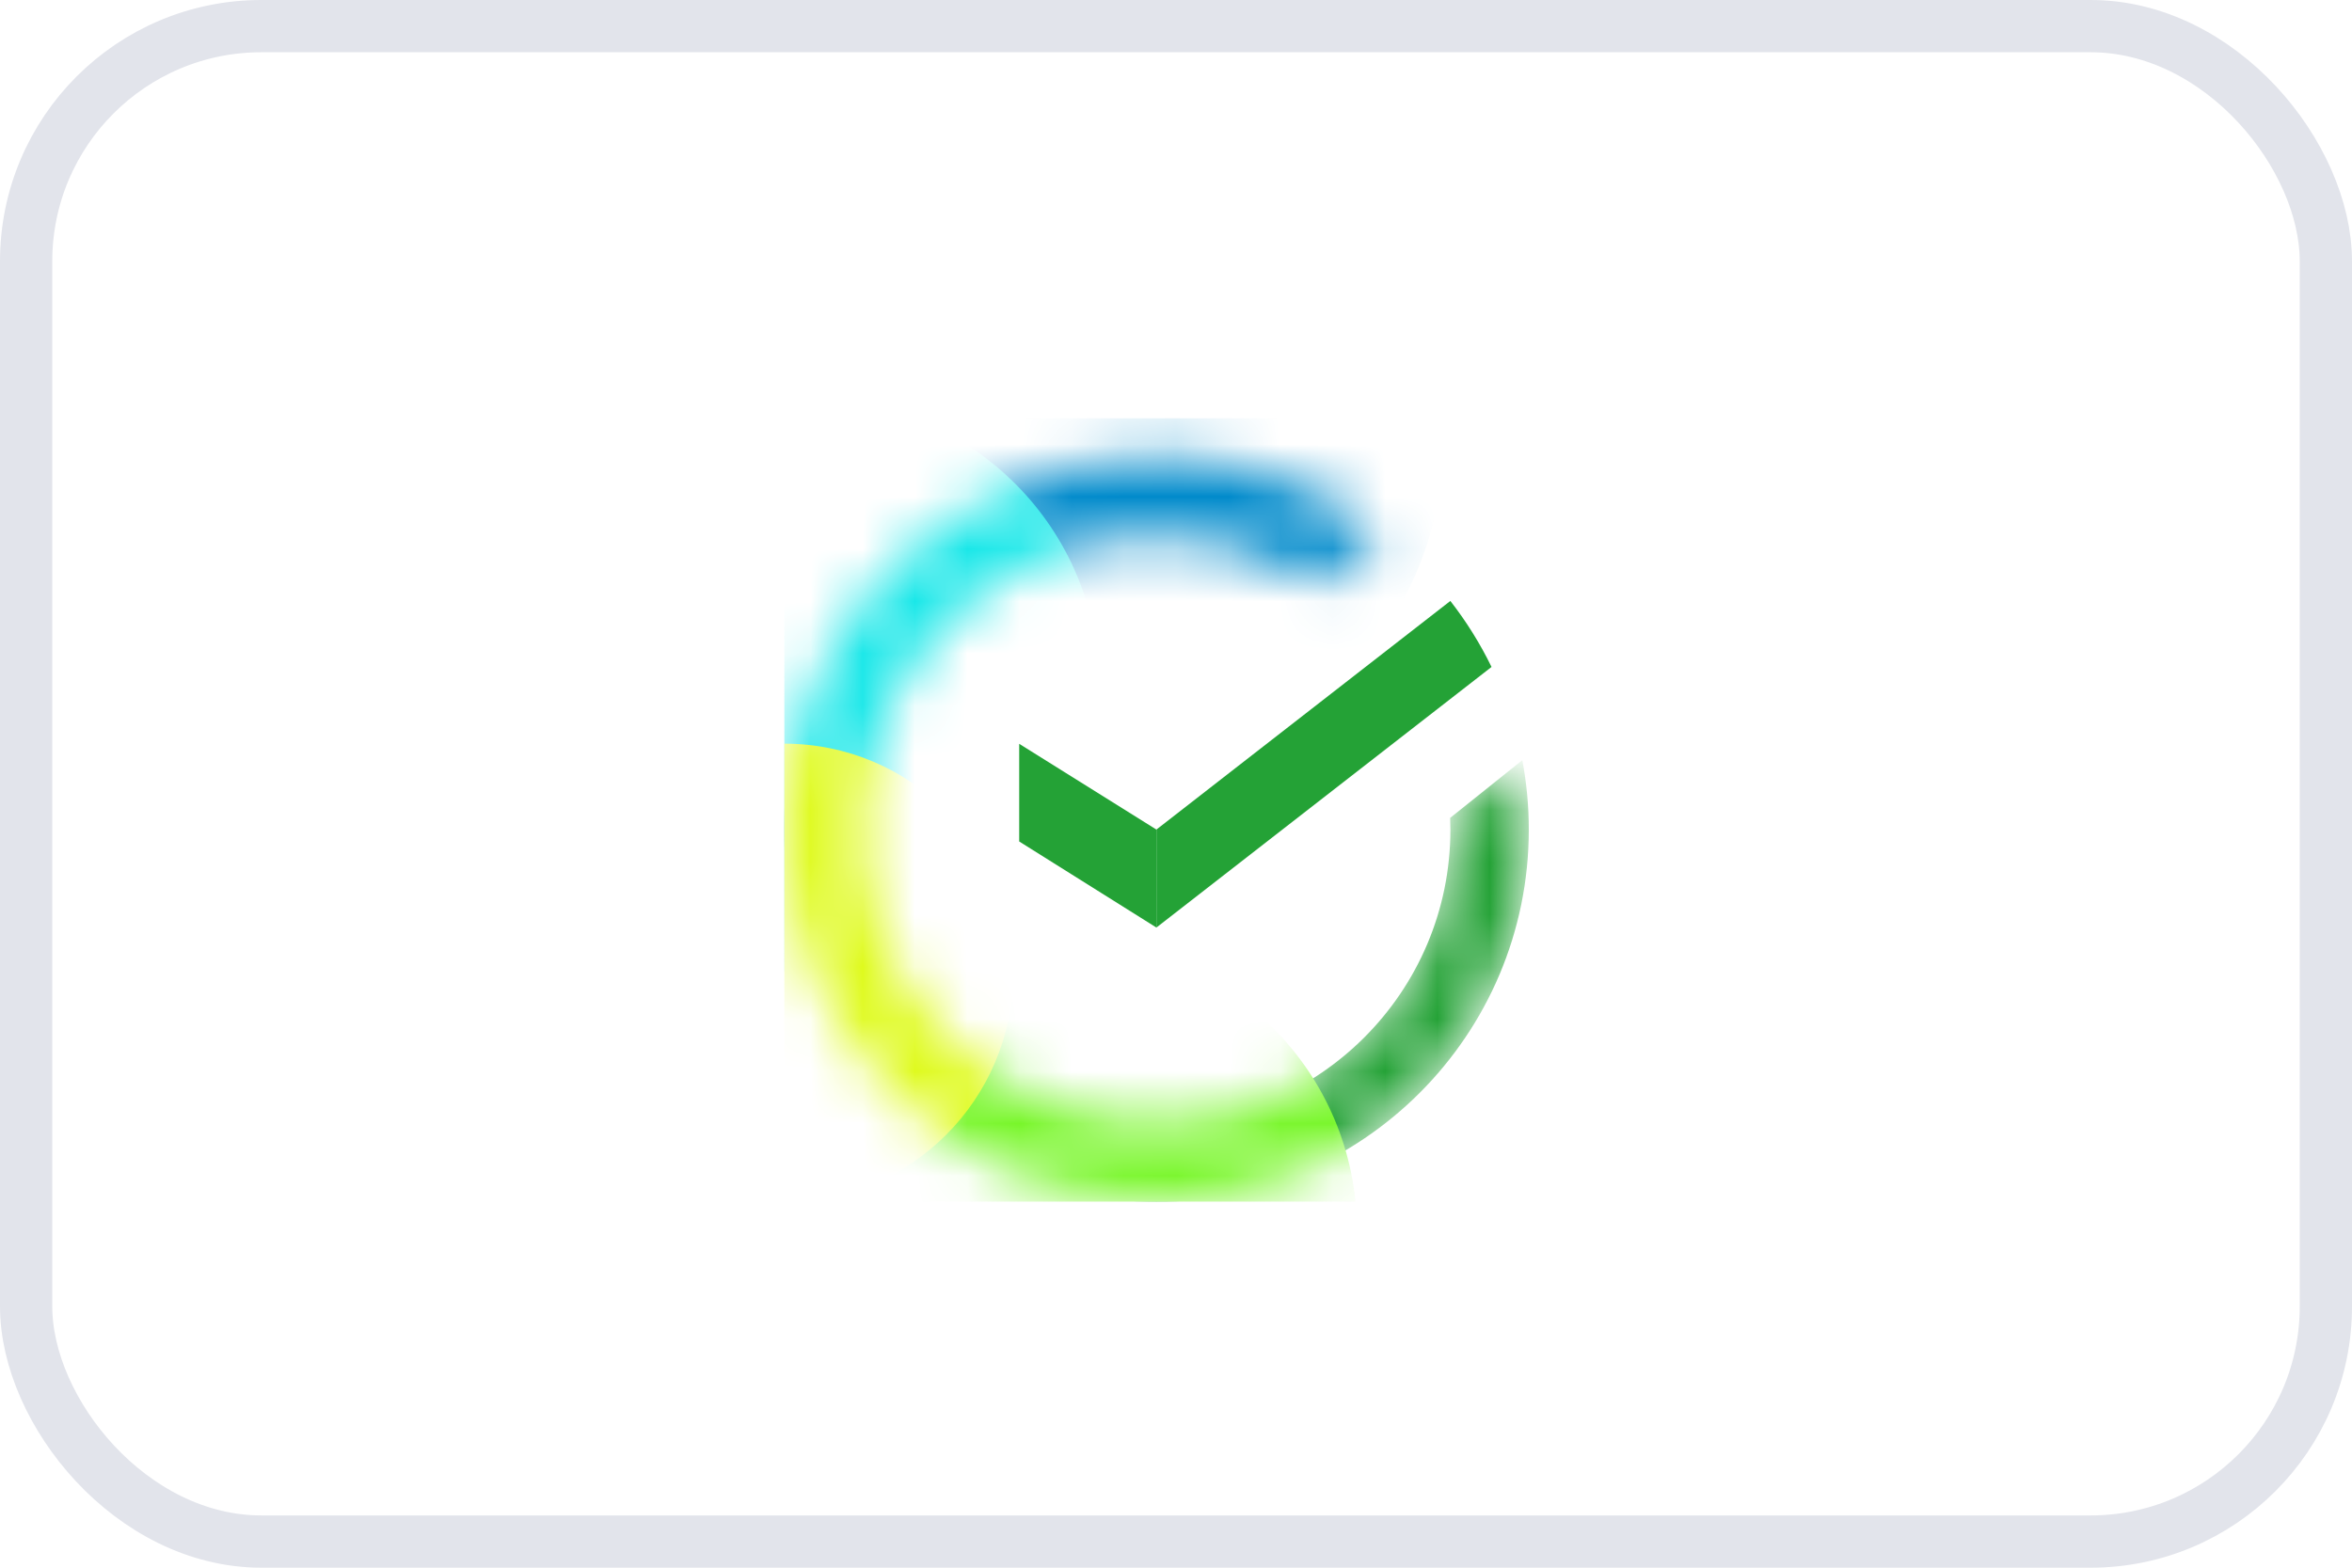 <svg width="45" height="30" viewBox="0 0 45 30" fill="none" xmlns="http://www.w3.org/2000/svg">
<g clip-path="url(#clip0_979_28240)">
<mask id="mask0_979_28240" style="mask-type:alpha" maskUnits="userSpaceOnUse" x="15" y="8" width="15" height="15">
<path fill-rule="evenodd" clip-rule="evenodd" d="M27.747 15.68C27.749 15.745 27.75 15.81 27.75 15.875C27.75 18.982 25.232 21.5 22.125 21.5C19.018 21.5 16.5 18.982 16.5 15.875C16.5 12.768 19.018 10.25 22.125 10.25C23.268 10.25 24.331 10.591 25.218 11.176L26.443 10.207C25.245 9.293 23.748 8.75 22.125 8.75C18.19 8.75 15 11.94 15 15.875C15 19.81 18.19 23 22.125 23C26.06 23 29.25 19.81 29.25 15.875C29.25 15.435 29.21 15.004 29.134 14.585L27.747 15.68Z" fill="#C4C4C4"/>
</mask>
<g mask="url(#mask0_979_28240)">
<path d="M27.745 15.652C27.748 15.726 27.75 15.801 27.75 15.875C27.75 18.982 25.232 21.5 22.125 21.5C19.018 21.5 16.5 18.982 16.5 15.875C16.5 12.768 19.018 10.25 22.125 10.25C23.268 10.25 24.331 10.591 25.218 11.176L26.443 10.207C25.245 9.293 23.748 8.75 22.125 8.75C18.19 8.75 15 11.94 15 15.875C15 19.81 18.19 23 22.125 23C26.06 23 29.25 19.81 29.25 15.875C29.25 15.421 29.207 14.977 29.126 14.547L27.745 15.652Z" fill="#24A236"/>
<path d="M21.303 14.779C24.784 14.779 27.606 11.957 27.606 8.476C27.606 4.995 24.784 2.174 21.303 2.174C17.822 2.174 15 4.995 15 8.476C15 11.957 17.822 14.779 21.303 14.779Z" fill="#008ACB"/>
<g filter="url(#filter0_f_979_28240)">
<path d="M20.481 29.029C23.508 29.029 25.962 26.576 25.962 23.549C25.962 20.522 23.508 18.068 20.481 18.068C17.454 18.068 15 20.522 15 23.549C15 26.576 17.454 29.029 20.481 29.029Z" fill="#77F628"/>
</g>
<g filter="url(#filter1_f_979_28240)">
<path d="M15.551 18.616C18.578 18.616 21.032 16.162 21.032 13.135C21.032 10.108 18.578 7.654 15.551 7.654C12.524 7.654 10.07 10.108 10.07 13.135C10.07 16.162 12.524 18.616 15.551 18.616Z" fill="#19E7E8"/>
</g>
<g filter="url(#filter2_f_979_28240)">
<path d="M15.002 23.001C17.423 23.001 19.386 21.038 19.386 18.616C19.386 16.195 17.423 14.231 15.002 14.231C12.58 14.231 10.617 16.195 10.617 18.616C10.617 21.038 12.58 23.001 15.002 23.001Z" fill="#DEFA1B"/>
</g>
</g>
<path fill-rule="evenodd" clip-rule="evenodd" d="M28.537 12.763L22.125 17.75V15.875L27.749 11.5C28.054 11.891 28.318 12.314 28.537 12.763Z" fill="#24A236"/>
<path fill-rule="evenodd" clip-rule="evenodd" d="M19.5 16.103L22.125 17.75V15.875L19.5 14.234V16.103Z" fill="#24A236"/>
</g>
<rect x="0.5" y="0.5" width="44" height="29" rx="4.5" stroke="#E2E4EB"/>
<defs>
<filter id="filter0_f_979_28240" x="7" y="10.068" width="26.961" height="26.962" filterUnits="userSpaceOnUse" color-interpolation-filters="sRGB">
<feFlood flood-opacity="0" result="BackgroundImageFix"/>
<feBlend mode="normal" in="SourceGraphic" in2="BackgroundImageFix" result="shape"/>
<feGaussianBlur stdDeviation="4" result="effect1_foregroundBlur_979_28240"/>
</filter>
<filter id="filter1_f_979_28240" x="2.07" y="-0.346" width="26.961" height="26.962" filterUnits="userSpaceOnUse" color-interpolation-filters="sRGB">
<feFlood flood-opacity="0" result="BackgroundImageFix"/>
<feBlend mode="normal" in="SourceGraphic" in2="BackgroundImageFix" result="shape"/>
<feGaussianBlur stdDeviation="4" result="effect1_foregroundBlur_979_28240"/>
</filter>
<filter id="filter2_f_979_28240" x="4.617" y="8.231" width="20.77" height="20.769" filterUnits="userSpaceOnUse" color-interpolation-filters="sRGB">
<feFlood flood-opacity="0" result="BackgroundImageFix"/>
<feBlend mode="normal" in="SourceGraphic" in2="BackgroundImageFix" result="shape"/>
<feGaussianBlur stdDeviation="3" result="effect1_foregroundBlur_979_28240"/>
</filter>
<clipPath id="clip0_979_28240">
<rect width="15" height="15" fill="white" transform="translate(15 8)"/>
</clipPath>
</defs>
</svg>
